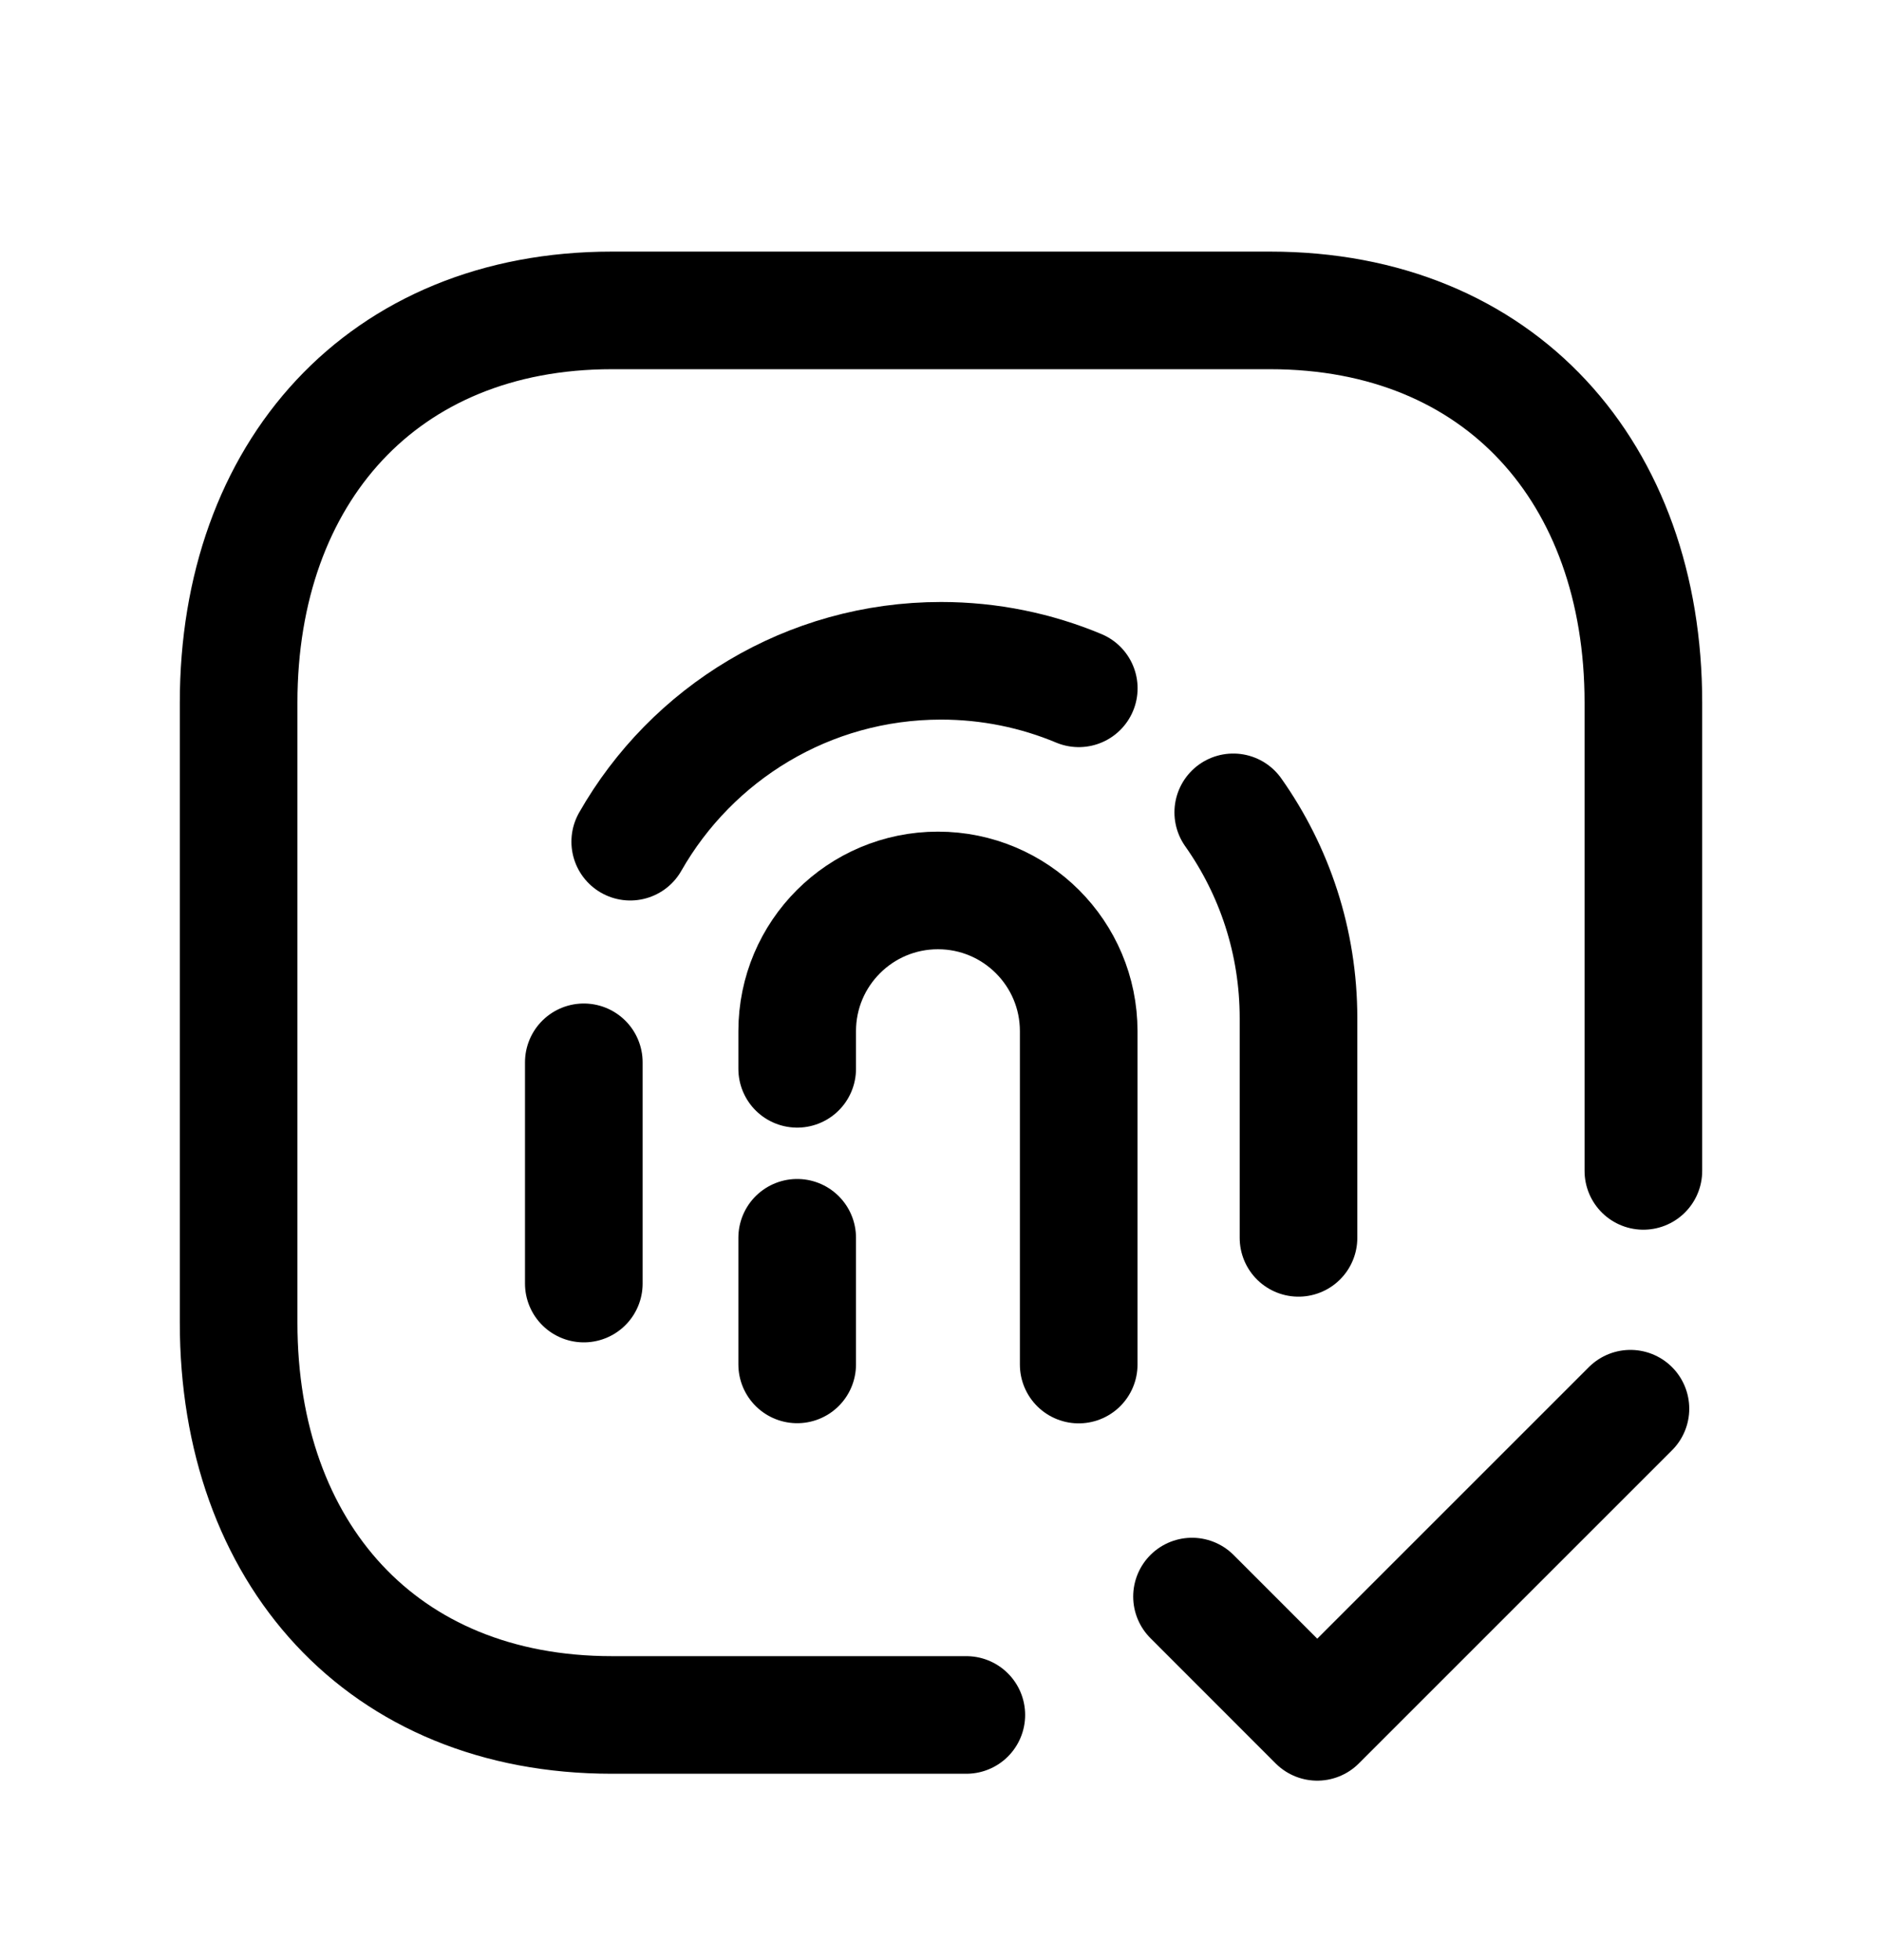 <svg width="24" height="25" viewBox="0 0 24 25" fill="none" xmlns="http://www.w3.org/2000/svg">
<path d="M20.957 14.934V8.961C20.957 6.03 19.131 3.959 16.197 3.959H7.803C4.877 3.959 3.043 6.03 3.043 8.961V16.871C3.043 19.802 4.869 21.873 7.803 21.873H12.323" stroke="black" stroke-width="1.5" stroke-linecap="round" stroke-linejoin="round"/>
<path d="M8.037 10.735C8.821 9.358 10.302 8.428 12.001 8.428C12.622 8.428 13.217 8.553 13.757 8.779" stroke="black" stroke-width="1.5" stroke-linecap="round" stroke-linejoin="round"/>
<path d="M15.727 10.361C16.251 11.103 16.559 12.008 16.559 12.986V15.788" stroke="black" stroke-width="1.5" stroke-linecap="round" stroke-linejoin="round"/>
<path d="M7.445 16.371V13.549" stroke="black" stroke-width="1.5" stroke-linecap="round" stroke-linejoin="round"/>
<path d="M13.756 17.404V13.152C13.756 12.16 12.952 11.357 11.961 11.357C10.97 11.357 10.166 12.16 10.166 13.152V13.632" stroke="black" stroke-width="1.5" stroke-linecap="round" stroke-linejoin="round"/>
<path d="M10.166 17.402V15.787" stroke="black" stroke-width="1.5" stroke-linecap="round" stroke-linejoin="round"/>
<path d="M15.201 20.363L16.798 21.961L20.792 17.967" stroke="black" stroke-width="1.5" stroke-linecap="round" stroke-linejoin="round"/>
</svg>